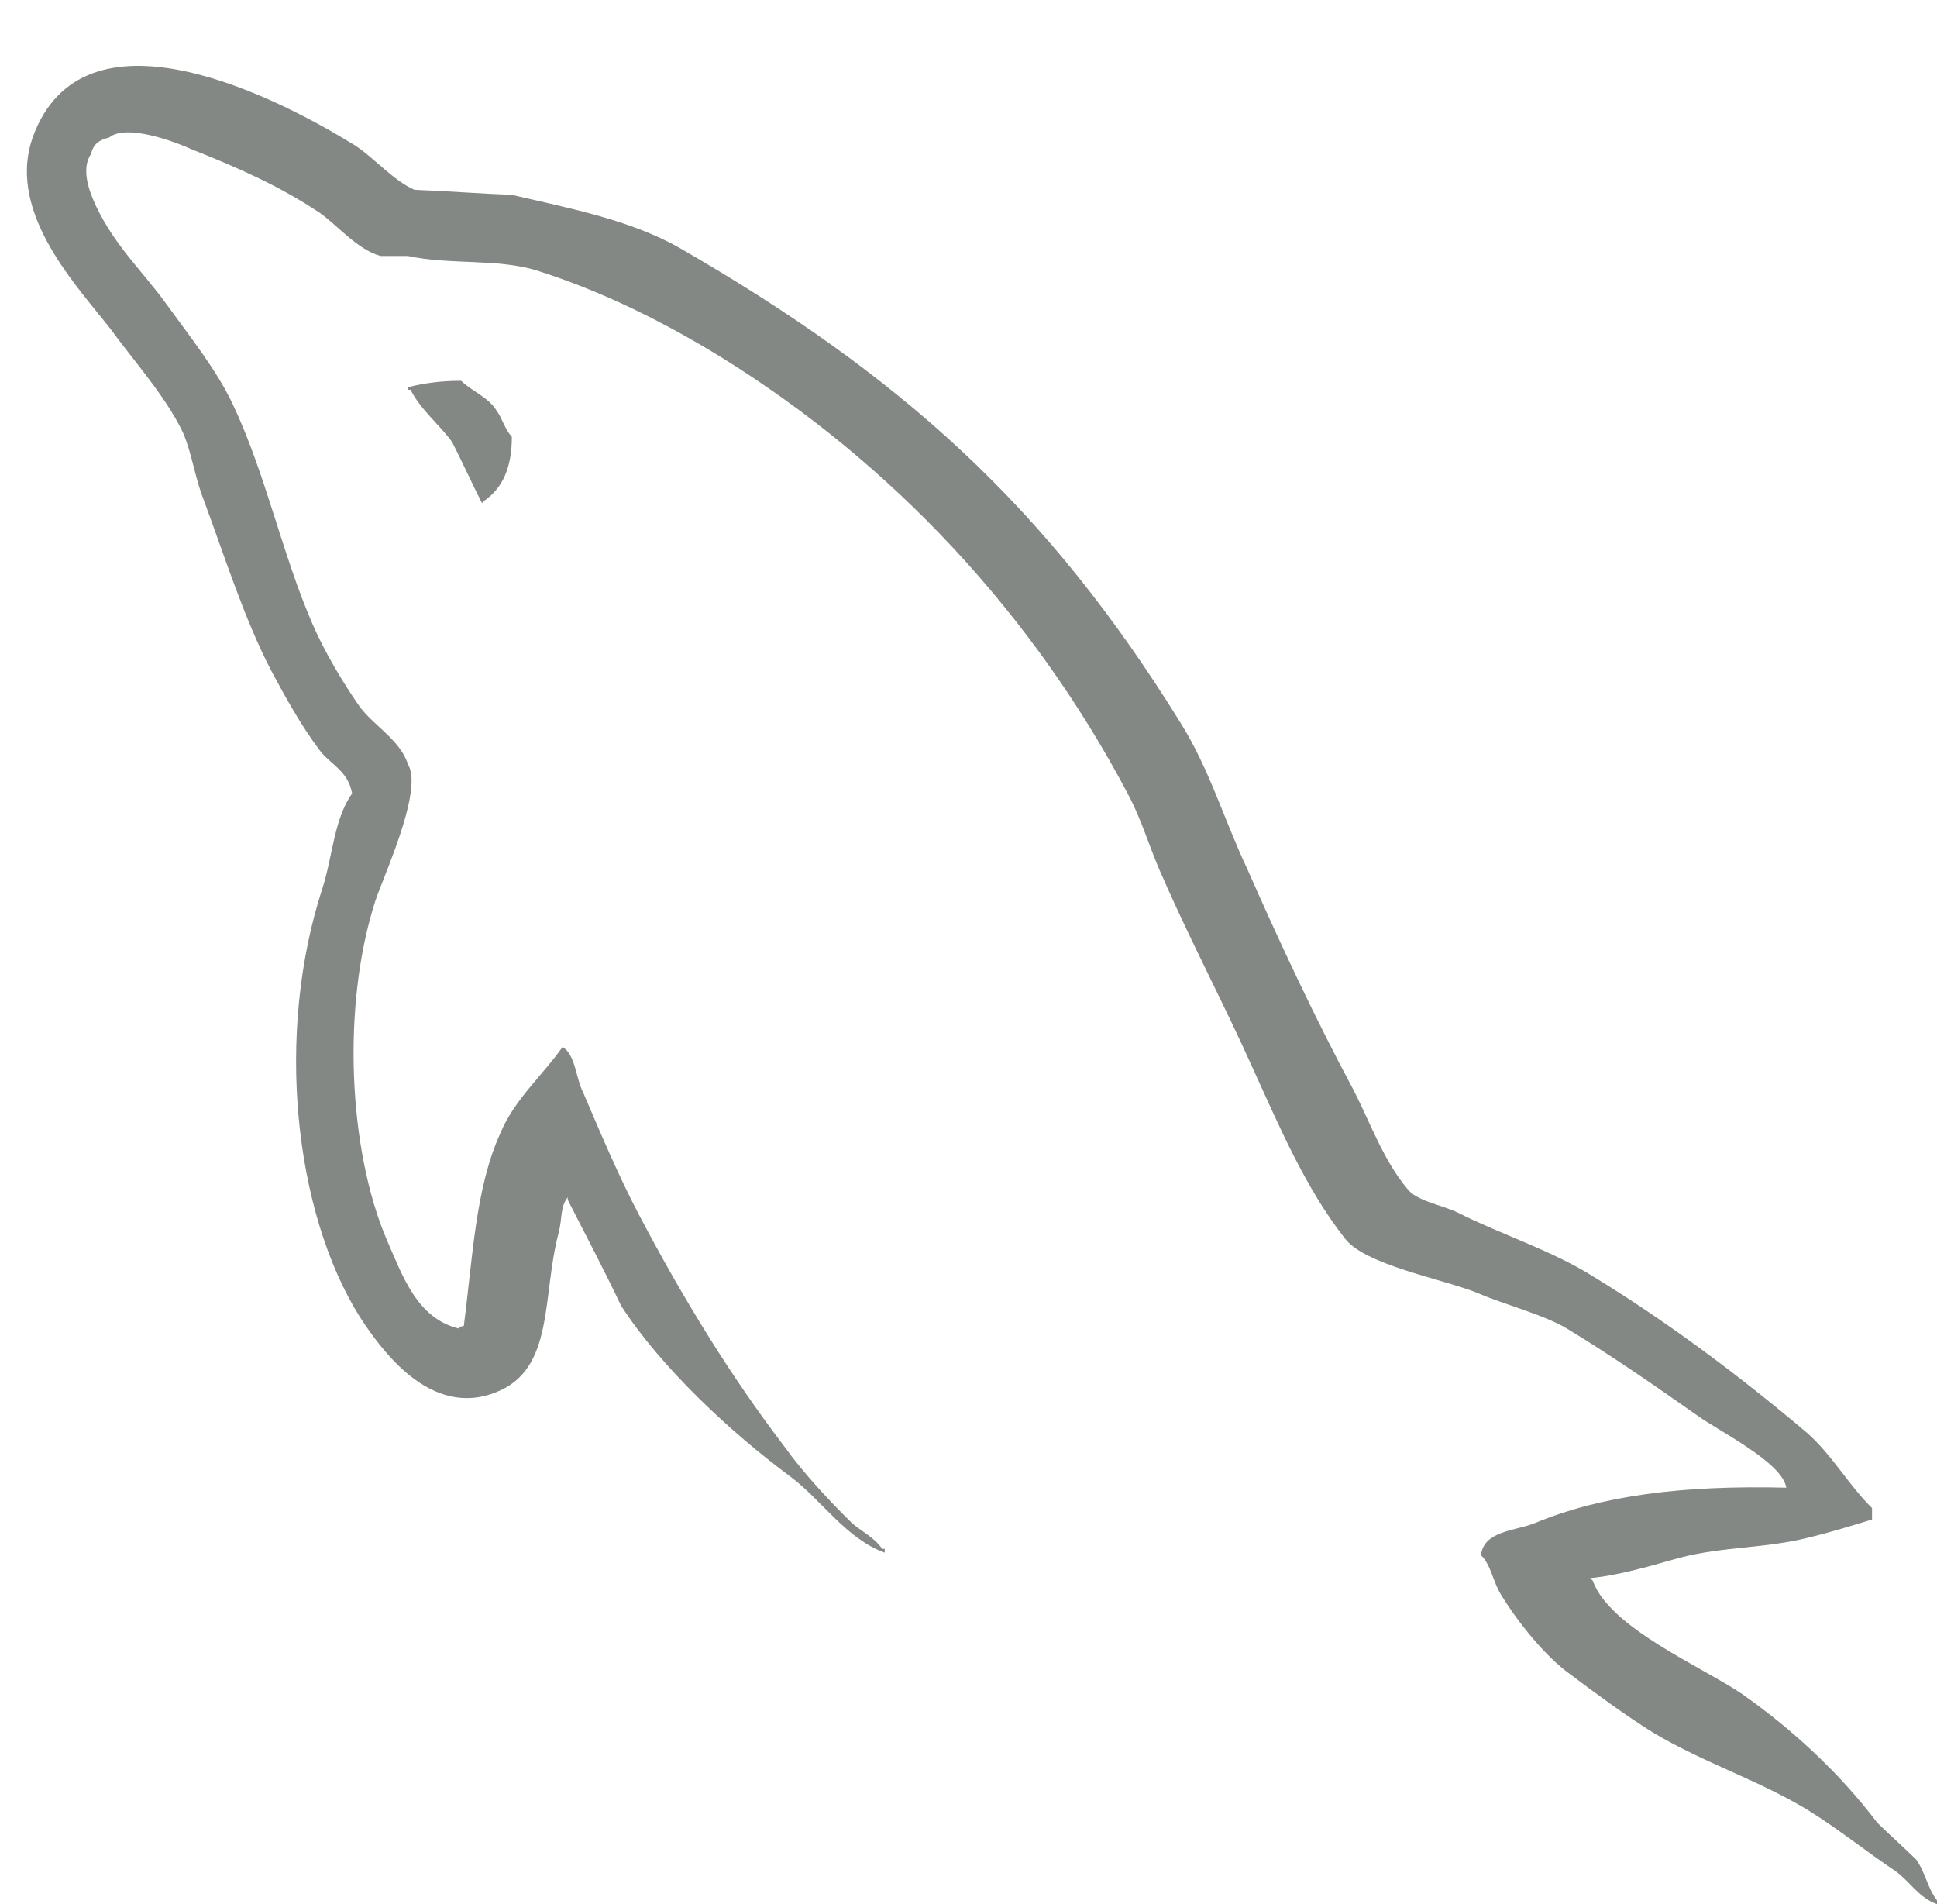 <svg xmlns="http://www.w3.org/2000/svg" xmlns:xlink="http://www.w3.org/1999/xlink" height="78.16" width="79.521">
  <g>
    <path fill="rgb(131,136,133)" fill-opacity="1" opacity="1" fill-rule="evenodd" d="M62.987 62.528C65.761 61.378 69.068 60.96 73.334 61.064C73.174 60.019 70.507 58.711 69.654 58.084C67.947 56.882 66.134 55.626 64.321 54.529C63.361 53.954 61.707 53.536 60.641 53.065C59.2 52.49 56.001 51.915 55.2 50.817C53.6 48.778 52.534 46.268 51.414 43.811C50.294 41.302 48.908 38.688 47.787 36.126C47.201 34.872 46.934 33.773 46.294 32.571C42.4 25.199 36.641 19.03 29.654 14.691C27.36 13.279 24.8 11.972 21.974 11.083C20.373 10.613 18.454 10.874 16.747 10.508L15.627 10.508C14.667 10.247 13.867 9.254 13.12 8.731C11.467 7.633 9.814 6.9 7.84 6.117C7.147 5.803 5.174 5.071 4.48 5.646C4.053 5.751 3.84 5.908 3.734 6.326C3.307 6.953 3.68 7.895 3.947 8.469C4.747 10.142 5.867 11.136 6.88 12.547C7.787 13.802 8.907 15.213 9.547 16.573C10.933 19.501 11.573 22.742 12.854 25.67C13.333 26.768 14.08 28.023 14.774 29.016C15.36 29.8 16.427 30.375 16.747 31.369C17.266 32.216 16.314 34.641 15.735 36.116C15.6 36.461 15.484 36.754 15.414 36.963C14.026 41.25 14.293 47.21 15.893 50.922C16.534 52.385 17.12 54.11 18.827 54.529C18.933 54.424 18.827 54.477 19.041 54.424C19.414 51.549 19.521 48.778 20.534 46.53C21.12 45.119 22.294 44.125 23.094 42.975C23.627 43.288 23.627 44.229 23.947 44.857C24.64 46.478 25.387 48.255 26.24 49.876C28 53.222 29.974 56.463 32.214 59.391C32.96 60.437 34.027 61.587 34.987 62.528C35.414 62.894 35.894 63.103 36.214 63.574L36.321 63.574L36.321 63.731C34.72 63.155 33.707 61.535 32.427 60.594C30.027 58.816 27.147 56.15 25.494 53.588C24.8 52.124 24.054 50.712 23.307 49.249L23.307 49.144C22.987 49.562 23.094 49.98 22.933 50.608C22.24 53.222 22.774 56.202 20.374 57.143C17.654 58.241 15.627 55.365 14.774 54.058C12.054 49.719 11.307 42.4 13.227 36.492C13.654 35.185 13.707 33.617 14.454 32.571C14.293 31.63 13.547 31.368 13.12 30.793C12.374 29.8 11.734 28.65 11.147 27.552C10.027 25.408 9.227 22.846 8.373 20.546C8 19.605 7.894 18.664 7.52 17.775C6.88 16.416 5.707 15.057 4.8 13.855C4.592 13.562 4.317 13.223 4.01 12.845C2.506 10.993 0.244 8.207 1.44 5.385C3.68 0 11.521 4.078 14.56 5.96C15.307 6.43 16.16 7.424 17.014 7.79C18.347 7.842 19.681 7.946 21.014 7.999C23.52 8.574 25.867 9.044 27.841 10.142C37.014 15.423 42.987 20.808 48.481 29.696C49.654 31.578 50.241 33.617 51.2 35.656C52.534 38.688 54.028 41.877 55.574 44.753C56.267 46.112 56.8 47.628 57.761 48.778C58.134 49.301 59.201 49.458 59.84 49.771C61.6 50.66 63.734 51.34 65.388 52.385C68.481 54.268 71.468 56.515 74.188 58.816C75.201 59.705 75.895 60.96 76.854 61.901L76.854 62.371C76.001 62.633 75.147 62.894 74.294 63.103C72.427 63.574 70.774 63.469 68.961 63.94C67.841 64.253 66.454 64.672 65.281 64.776C65.334 64.829 65.388 64.881 65.388 64.881C66.081 66.815 69.814 68.384 71.521 69.534C73.601 70.998 75.521 72.775 77.067 74.814C77.601 75.337 78.135 75.807 78.668 76.33C79.041 76.853 79.147 77.533 79.521 78.003L79.521 78.16C78.774 77.899 78.401 77.219 77.814 76.801C76.641 76.017 75.468 75.075 74.294 74.344C72.268 73.089 69.921 72.357 67.841 71.102C66.668 70.37 65.547 69.534 64.427 68.698C63.414 67.965 62.295 66.553 61.654 65.508C61.281 64.933 61.227 64.253 60.801 63.835C60.907 62.842 62.187 62.841 62.987 62.528ZM16.747 15.893C17.387 15.737 18.027 15.631 18.933 15.631C19.36 16.05 20.054 16.311 20.373 16.834C20.64 17.2 20.693 17.566 21.013 17.932C21.013 19.187 20.64 20.023 19.893 20.546C19.893 20.546 19.84 20.598 19.787 20.651C19.36 19.814 18.987 18.978 18.56 18.141C18.027 17.41 17.28 16.834 16.854 15.998L16.747 15.998L16.747 15.893Z"/>
  </g>
</svg>